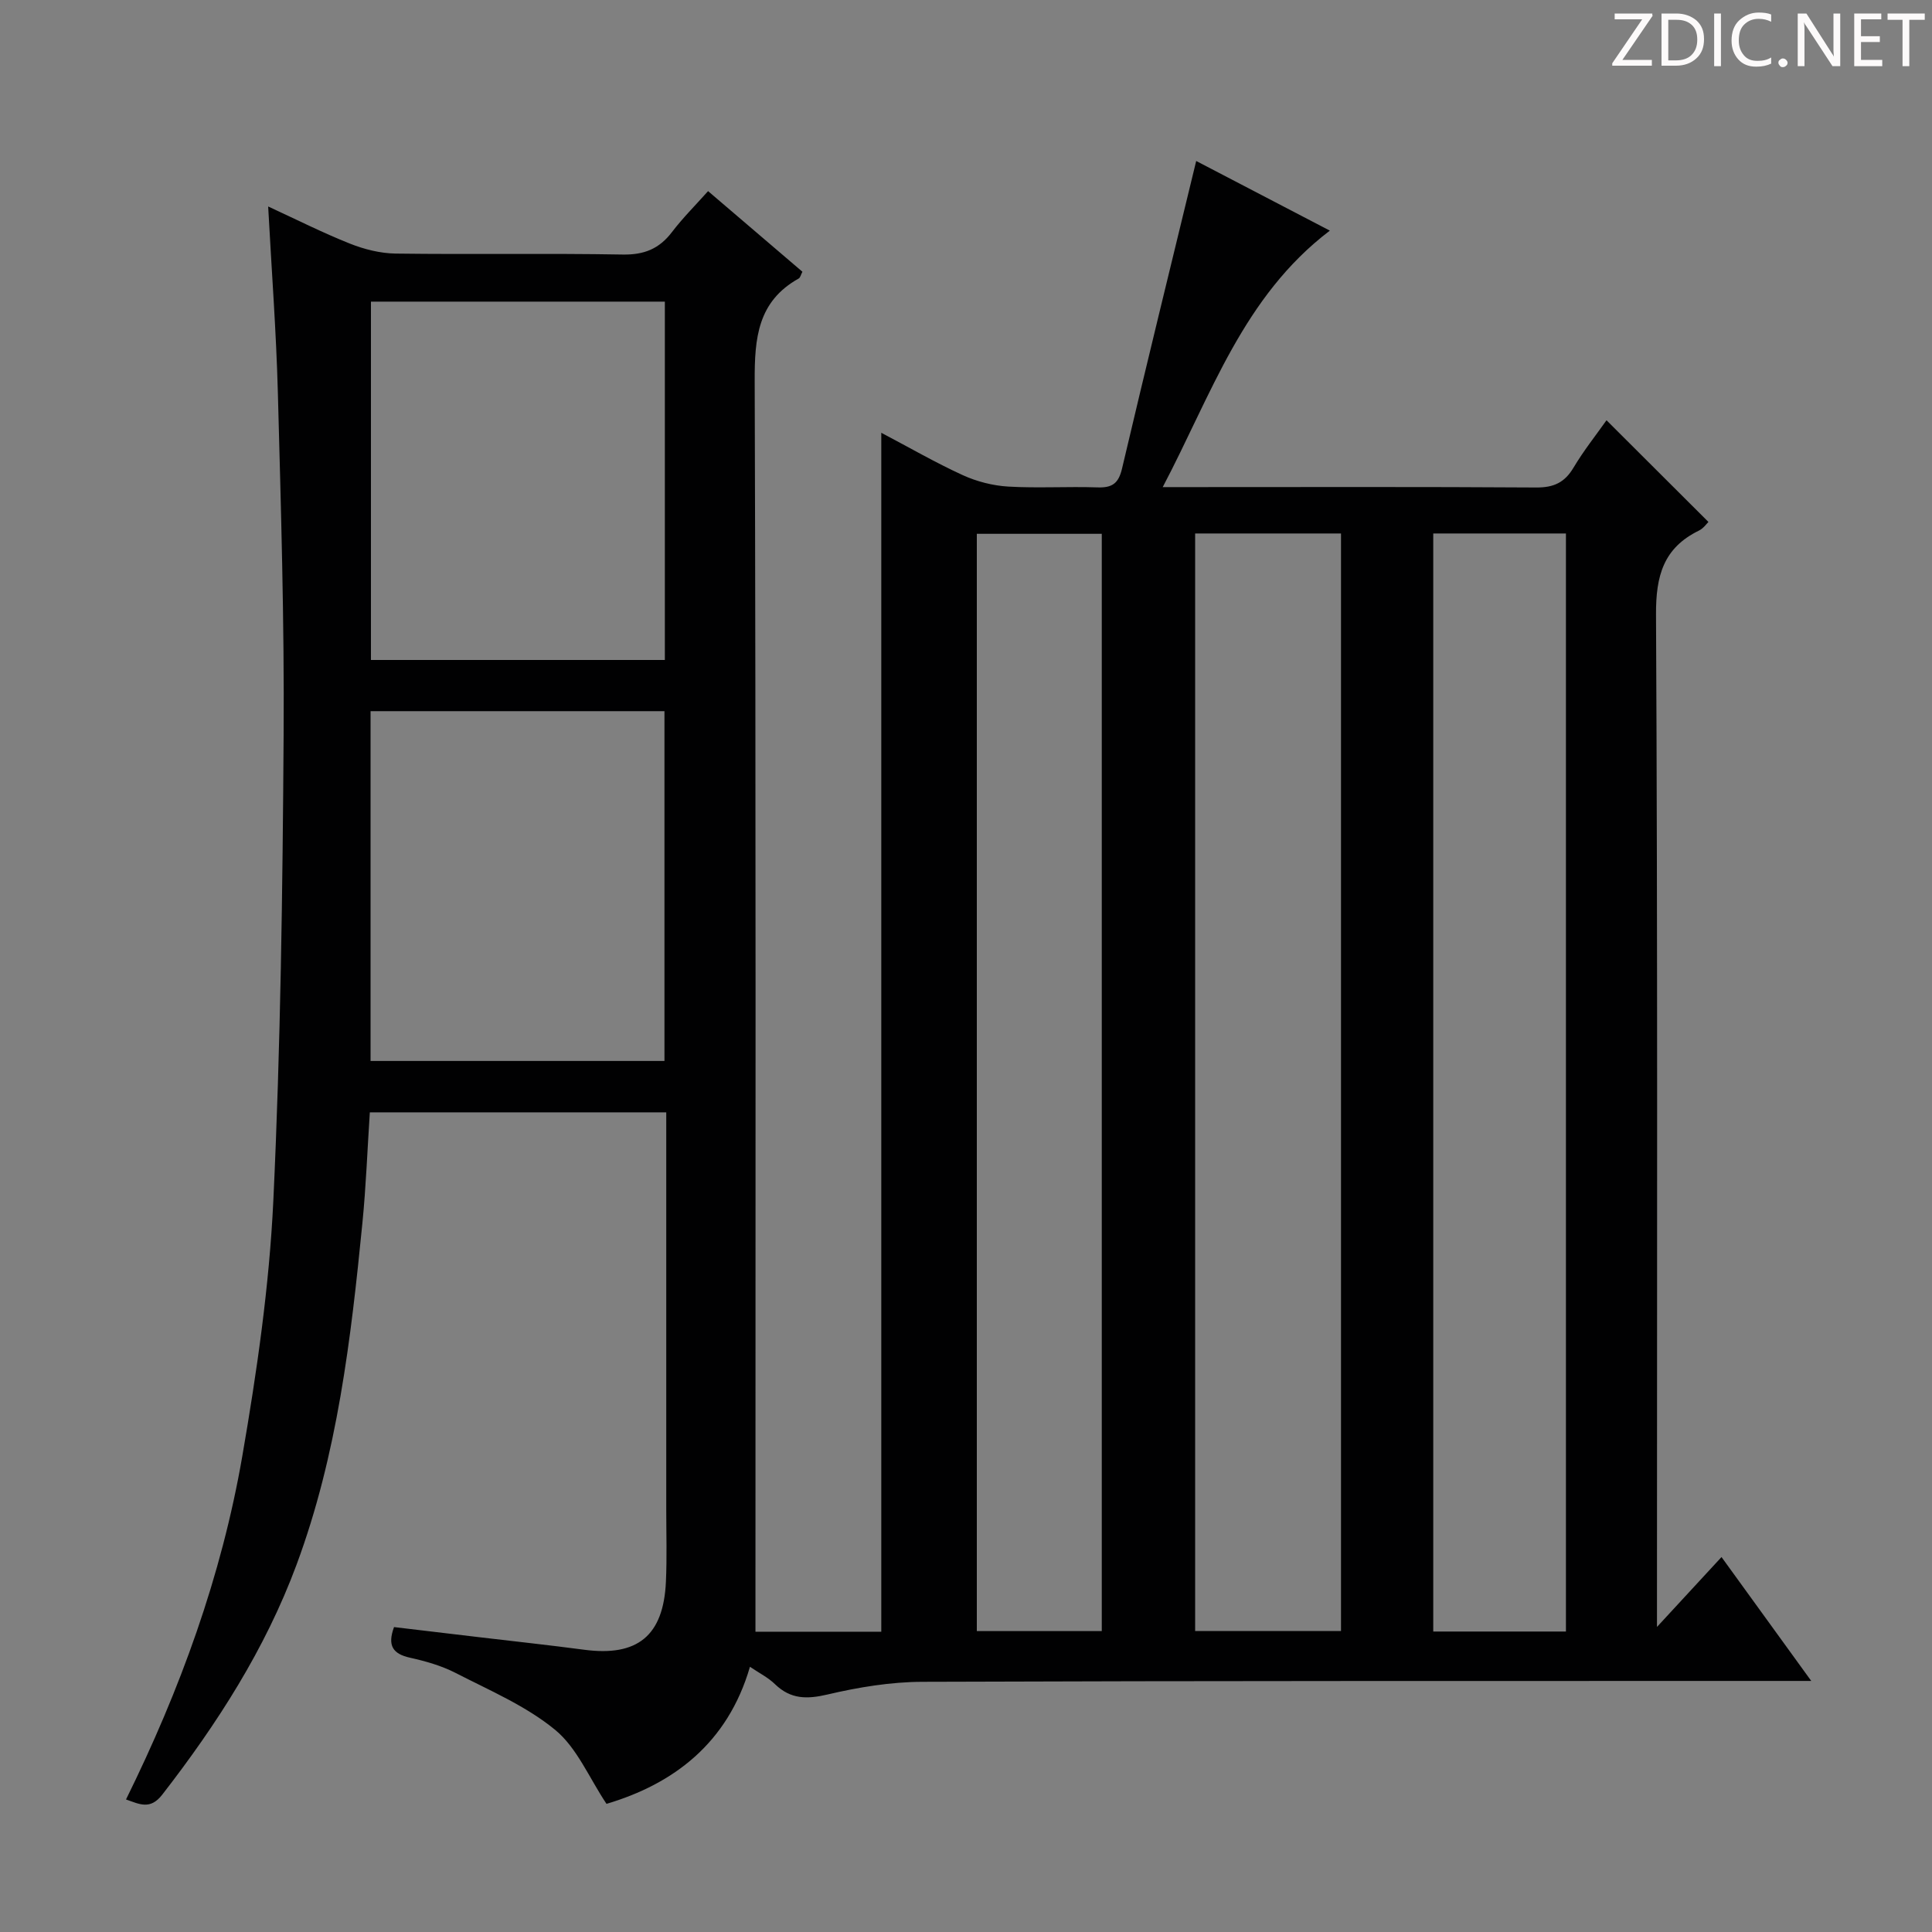 <svg enable-background="new 0 0 400 400" viewBox="0 0 400 400" xmlns="http://www.w3.org/2000/svg"><rect x="0" y="0" width="400" height="400" fill="#808080" stroke="none"/><g fill="#fcfafa"><path d="m342.2 3.2-6.3 9.2h6.1v1.2h-8.2v-.5l6.2-9.1h-5.7v-1.2h7.8v.4z"/><path d="m344 13.7v-10.9h3.1c1.6 0 3 .5 4.1 1.4 1.1 1 1.6 2.2 1.6 3.9s-.5 3-1.6 4-2.5 1.5-4.2 1.5h-3zm1.4-9.6v8.4h1.6c1.4 0 2.5-.4 3.2-1.1.8-.8 1.2-1.8 1.2-3.2s-.4-2.4-1.2-3.1-1.8-1-3.1-1z"/><path d="m356.3 2.8v10.9h-1.4v-10.9z"/><path d="m366.6 13.2c-.8.4-1.8.6-3 .6-1.6 0-2.8-.5-3.7-1.5s-1.4-2.3-1.4-3.9c0-1.7.5-3.2 1.6-4.2s2.4-1.6 4-1.6c1 0 1.9.1 2.6.4v1.5c-.8-.4-1.6-.6-2.6-.6-1.2 0-2.2.4-3 1.2s-1.1 1.9-1.1 3.3c0 1.3.4 2.3 1.1 3.1s1.6 1.1 2.8 1.1c1.1 0 2-.2 2.8-.7v1.3z"/><path d="m368.2 13c0-.3.1-.5.3-.6.2-.2.4-.3.6-.3.3 0 .5.1.7.3s.3.4.3.6-.1.5-.3.6c-.2.2-.4.3-.7.3s-.5-.1-.6-.3c-.2-.2-.3-.4-.3-.6z"/><path d="m381.1 13.7h-1.7l-5.5-8.4c-.2-.2-.3-.5-.4-.7 0 .2.1.8.1 1.5v7.6h-1.4v-10.9h1.8l5.3 8.3c.3.4.4.6.4.8 0-.3-.1-.8-.1-1.6v-7.5h1.4v10.9z"/><path d="m389.7 13.7h-5.8v-10.9h5.6v1.2h-4.2v3.5h3.9v1.2h-3.9v3.7h4.4z"/><path d="m398.4 4.1h-3.1v9.6h-1.4v-9.6h-3.1v-1.3h7.7v1.3z"/></g><path d="m155.27 345.09c-4.62 15.9-15.91 24.28-29.7 28.38-3.61-5.41-6.11-11.6-10.63-15.32-6.03-4.96-13.56-8.16-20.62-11.79-2.92-1.5-6.21-2.43-9.44-3.15-3.56-.79-4.71-2.52-3.3-6.34 5.84.69 11.72 1.39 17.6 2.09 7.26.86 14.52 1.64 21.76 2.6 11.03 1.47 16.42-2.88 16.93-14.06.23-4.99.07-10 .07-15 0-25.5 0-50.99 0-76.49 0-1.8 0-3.6 0-5.71-20.62 0-40.85 0-61.37 0-.51 7.75-.79 15.36-1.54 22.93-2.37 23.98-5.17 47.91-13.63 70.72-6.49 17.49-16.44 32.96-27.82 47.63-2.48 3.19-4.71 1.95-7.49.98 11.2-22.69 19.79-46.27 24.08-71.11 3.02-17.48 5.58-35.17 6.42-52.86 1.51-32.08 1.92-64.22 2.13-96.34.16-23.63-.56-47.27-1.19-70.9-.34-12.75-1.31-25.48-2.01-38.6 5.74 2.64 11.21 5.41 16.88 7.67 2.99 1.19 6.33 2.04 9.53 2.08 15.66.21 31.33-.08 46.99.2 4.45.08 7.57-1.19 10.21-4.66 2.2-2.89 4.8-5.48 7.47-8.47 6.64 5.67 13.07 11.16 19.53 16.69-.32.61-.43 1.22-.78 1.41-8.48 4.74-9.13 12.33-9.1 21.16.27 84.15.16 168.31.16 252.46v6.54h26.05c0-82.67 0-165.15 0-248.23 5.78 3.04 11.2 6.18 16.88 8.78 2.9 1.32 6.21 2.17 9.39 2.36 6.14.36 12.33-.04 18.49.17 3.01.1 4.35-.78 5.08-3.88 4.97-21.13 10.15-42.21 15.36-63.7 8.31 4.33 17.74 9.25 27.67 14.42-17.95 13.65-24.49 33.89-34.6 53.1h5.87c23.83 0 47.66-.08 71.49.08 3.6.02 5.86-1.03 7.69-4.11 2.11-3.54 4.7-6.79 6.83-9.81 7.12 7.11 14.03 14 21.1 21.05-.31.29-1 1.32-1.96 1.79-7.35 3.59-8.93 9.36-8.89 17.36.35 67.49.2 134.98.2 202.47v7.16c4.94-5.35 8.93-9.67 13.36-14.47 6.11 8.43 11.99 16.56 18.58 25.65-2.76 0-4.65 0-6.53 0-59.16.02-118.31-.04-177.47.18-6.58.02-13.26 1.12-19.68 2.63-4.27 1-7.61.99-10.85-2.12-1.4-1.38-3.24-2.29-5.2-3.62zm92.17-234.64v227.23h30.2c0-75.87 0-151.42 0-227.23-10.19 0-20.09 0-30.2 0zm49.3 227.34h27.47c0-75.89 0-151.56 0-227.34-9.31 0-18.23 0-27.47 0zm-94.5-.09h25.87c0-75.95 0-151.6 0-227.18-8.91 0-17.33 0-25.87 0zm-125.44-275.25v74.19h60.85c0-24.83 0-49.37 0-74.19-20.35 0-40.42 0-60.85 0zm-.08 84.79v72.42h60.85c0-24.36 0-48.38 0-72.42-20.45 0-40.52 0-60.85 0z" fill="#010102"/></svg>
